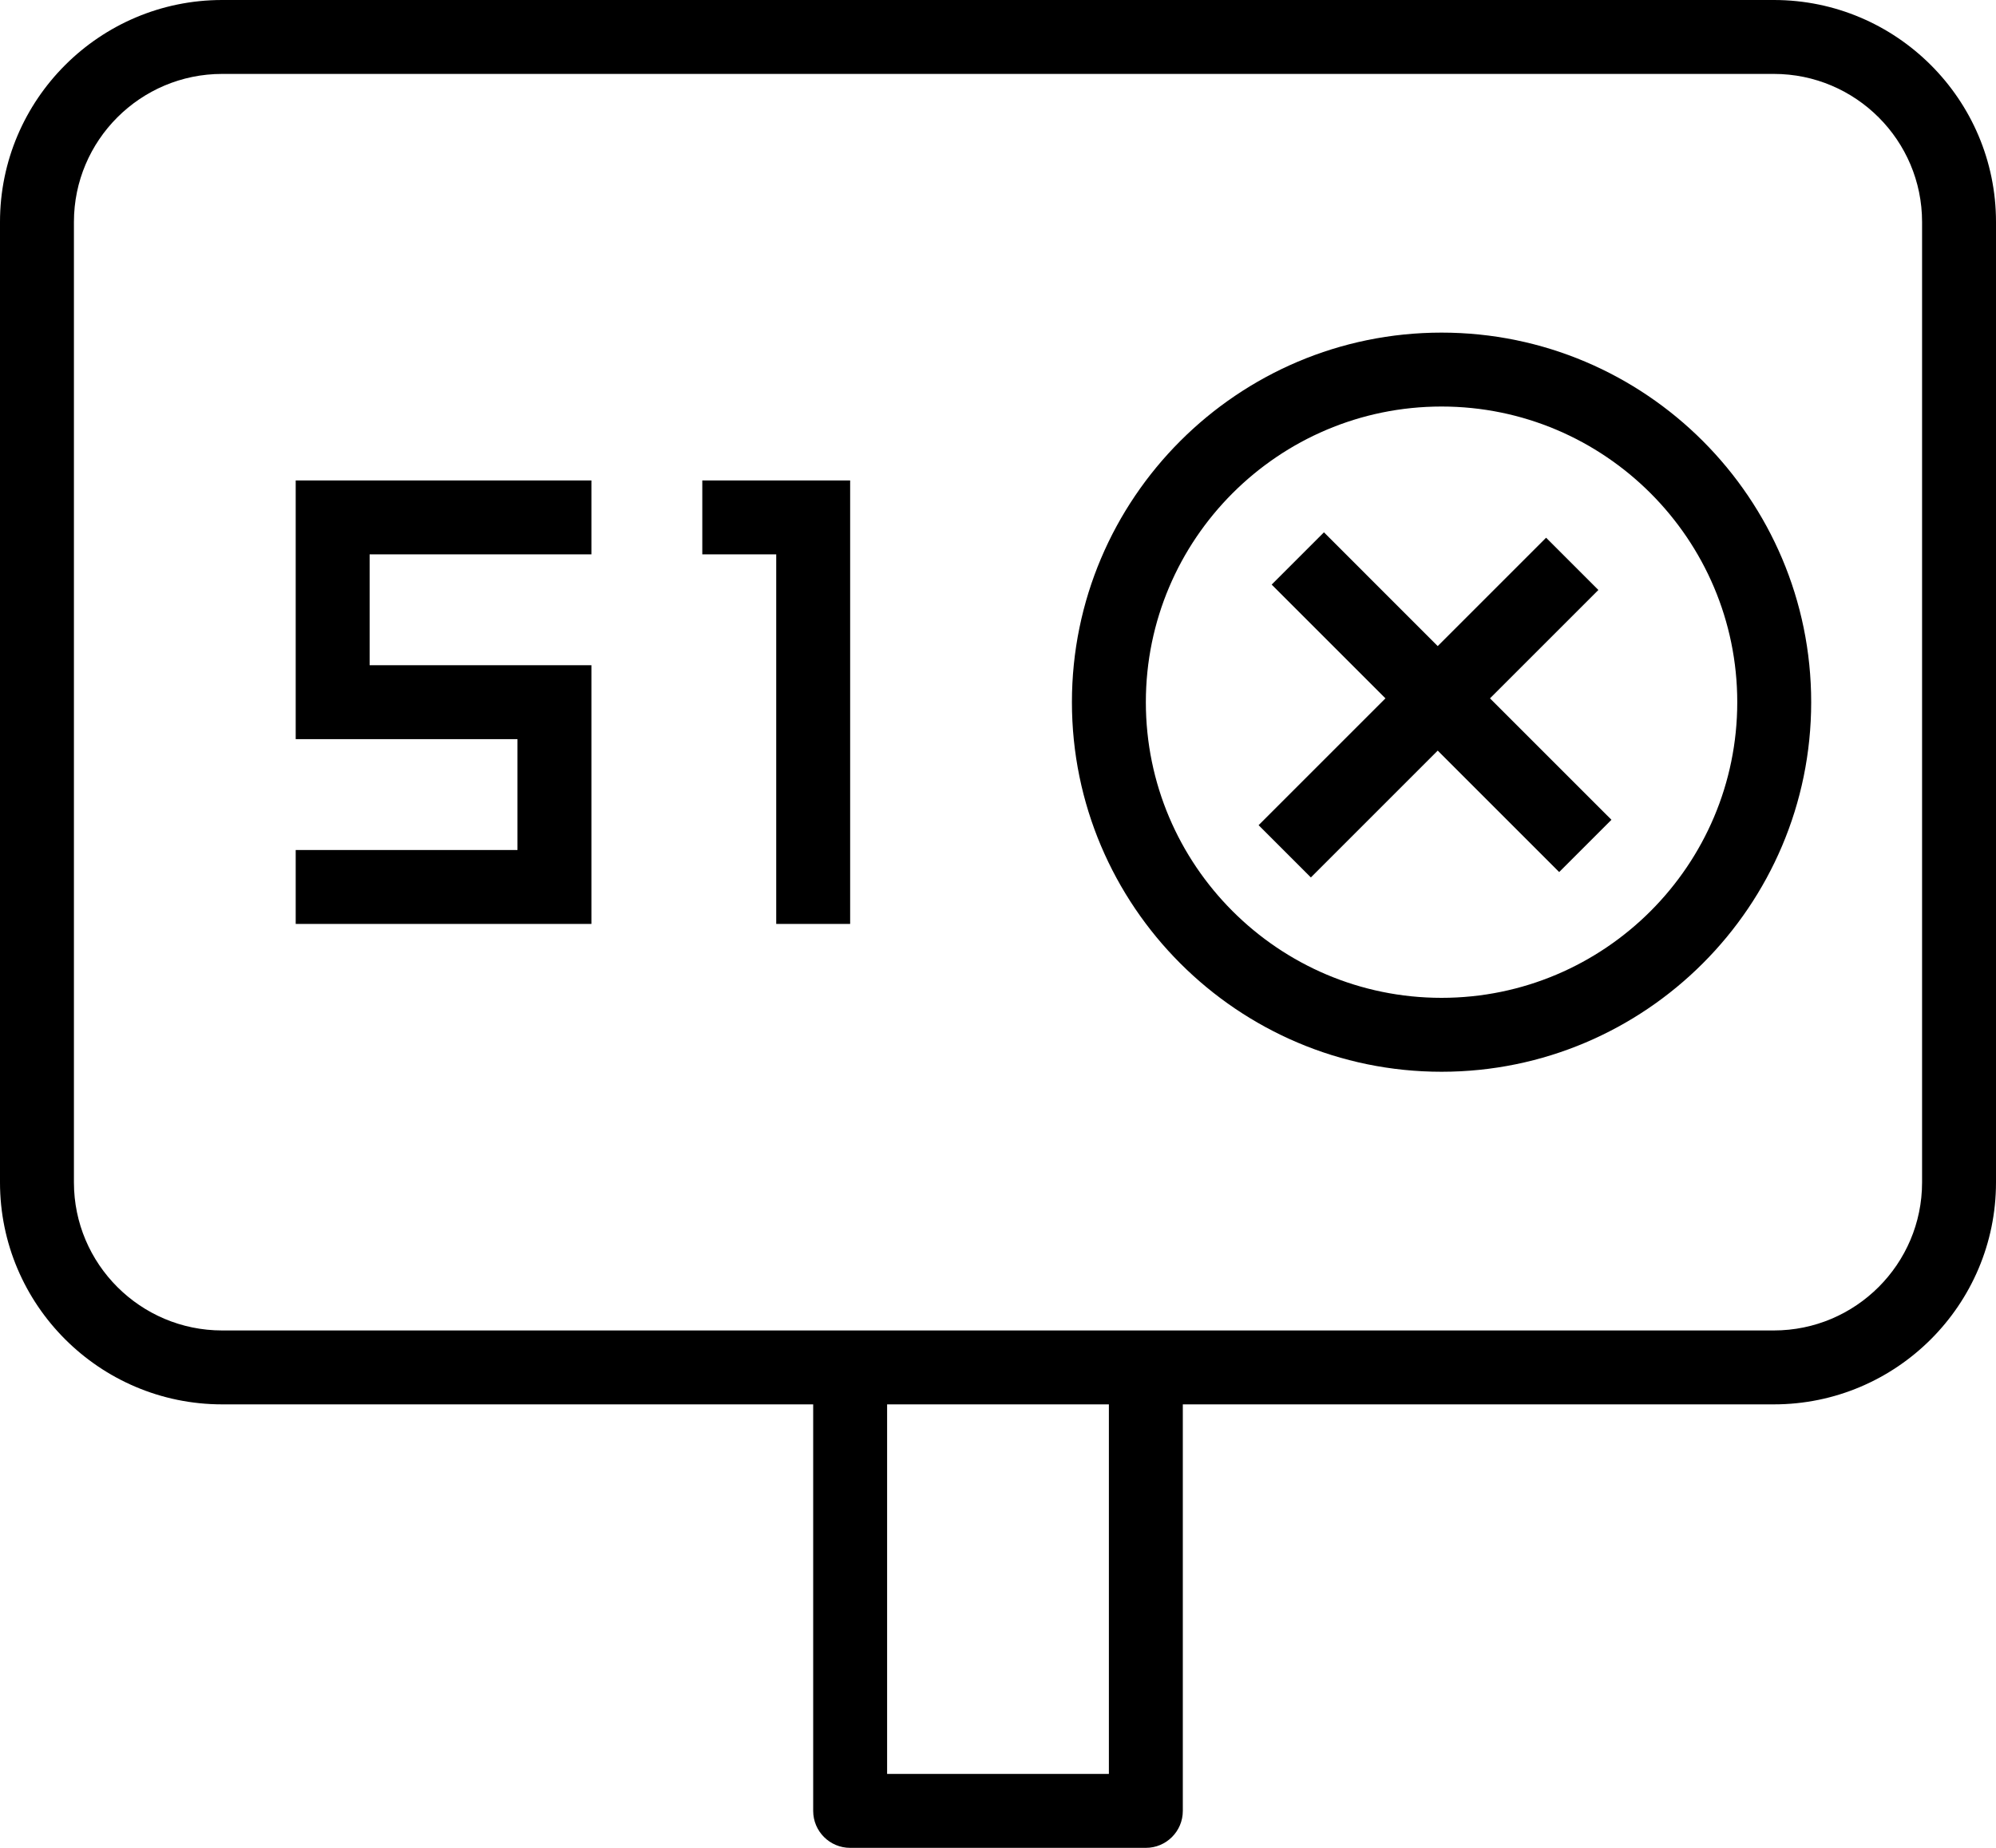 <?xml version="1.0" encoding="utf-8"?>
<!-- Generator: Adobe Illustrator 19.2.0, SVG Export Plug-In . SVG Version: 6.00 Build 0)  -->
<svg version="1.1" id="areafiftyone" xmlns="http://www.w3.org/2000/svg" xmlns:xlink="http://www.w3.org/1999/xlink" x="0px"
	 y="0px" viewBox="0 0 216 200" enable-background="new 0 0 216 200" xml:space="preserve">
<g>
	<rect x="96" y="152" fill="none" width="24" height="40"/>
	<path fill="none" d="M156,44c-17.644,0-32,14.356-32,32s14.356,32,32,32s32-14.356,32-32S173.644,44,156,44z
		 M168.728,94.385l-13.144-13.144l-13.727,13.728l-5.656-5.656l13.728-13.728l-12.314-12.313l5.656-5.656
		l12.313,12.314l11.73-11.73l5.656,5.656l-11.73,11.729l13.144,13.144L168.728,94.385z"/>
	<path fill="none" d="M191.961,8H24.039C15.195,8,8,15.188,8,24.024v103.953C8,136.812,15.195,144,24.039,144H92h32
		h67.961c8.844,0,16.039-7.188,16.039-16.024V24.024C208,15.188,200.805,8,191.961,8z M64,60H40v12h16h8v8v12v8h-8H32v-8
		h24V80H40h-8v-8V60v-8h8h24V60z M92,60v40h-8V60h-8v-8h8h8V60z M156,116c-22.057,0-40-17.943-40-40s17.943-40,40-40
		s40,17.943,40,40S178.057,116,156,116z"/>
	<path d="M191.961,0H24.039C10.783,0,0,10.777,0,24.024v103.953C0,141.223,10.783,152,24.039,152H88v44
		c0,2.209,1.791,4,4,4h32c2.209,0,4-1.791,4-4v-44h63.961C205.217,152,216,141.223,216,127.976V24.024
		C216,10.777,205.217,0,191.961,0z M120,192H96v-40h24V192z M208,127.976c0,8.836-7.195,16.024-16.039,16.024H124H92
		H24.039C15.195,144,8,136.812,8,127.976V24.024C8,15.188,15.195,8,24.039,8h167.922C200.805,8,208,15.188,208,24.024
		V127.976z"/>
	<path d="M156,36c-22.057,0-40,17.943-40,40s17.943,40,40,40s40-17.943,40-40S178.057,36,156,36z M156,108
		c-17.644,0-32-14.356-32-32s14.356-32,32-32s32,14.356,32,32S173.644,108,156,108z"/>
	<polygon points="32,52 32,60 32,72 32,80 40,80 56,80 56,92 32,92 32,100 56,100 64,100 64,92 64,80 64,72 56,72 40,72 40,60 
		64,60 64,52 40,52 	"/>
	<polygon points="76,52 76,60 84,60 84,100 92,100 92,60 92,52 84,52 	"/>
	<polygon points="172.971,63.856 167.314,58.199 155.585,69.929 143.272,57.615 137.615,63.272 149.929,75.585 
		136.201,89.312 141.858,94.969 155.585,81.241 168.728,94.385 174.385,88.728 161.241,75.585 	"/>
</g>
</svg>
